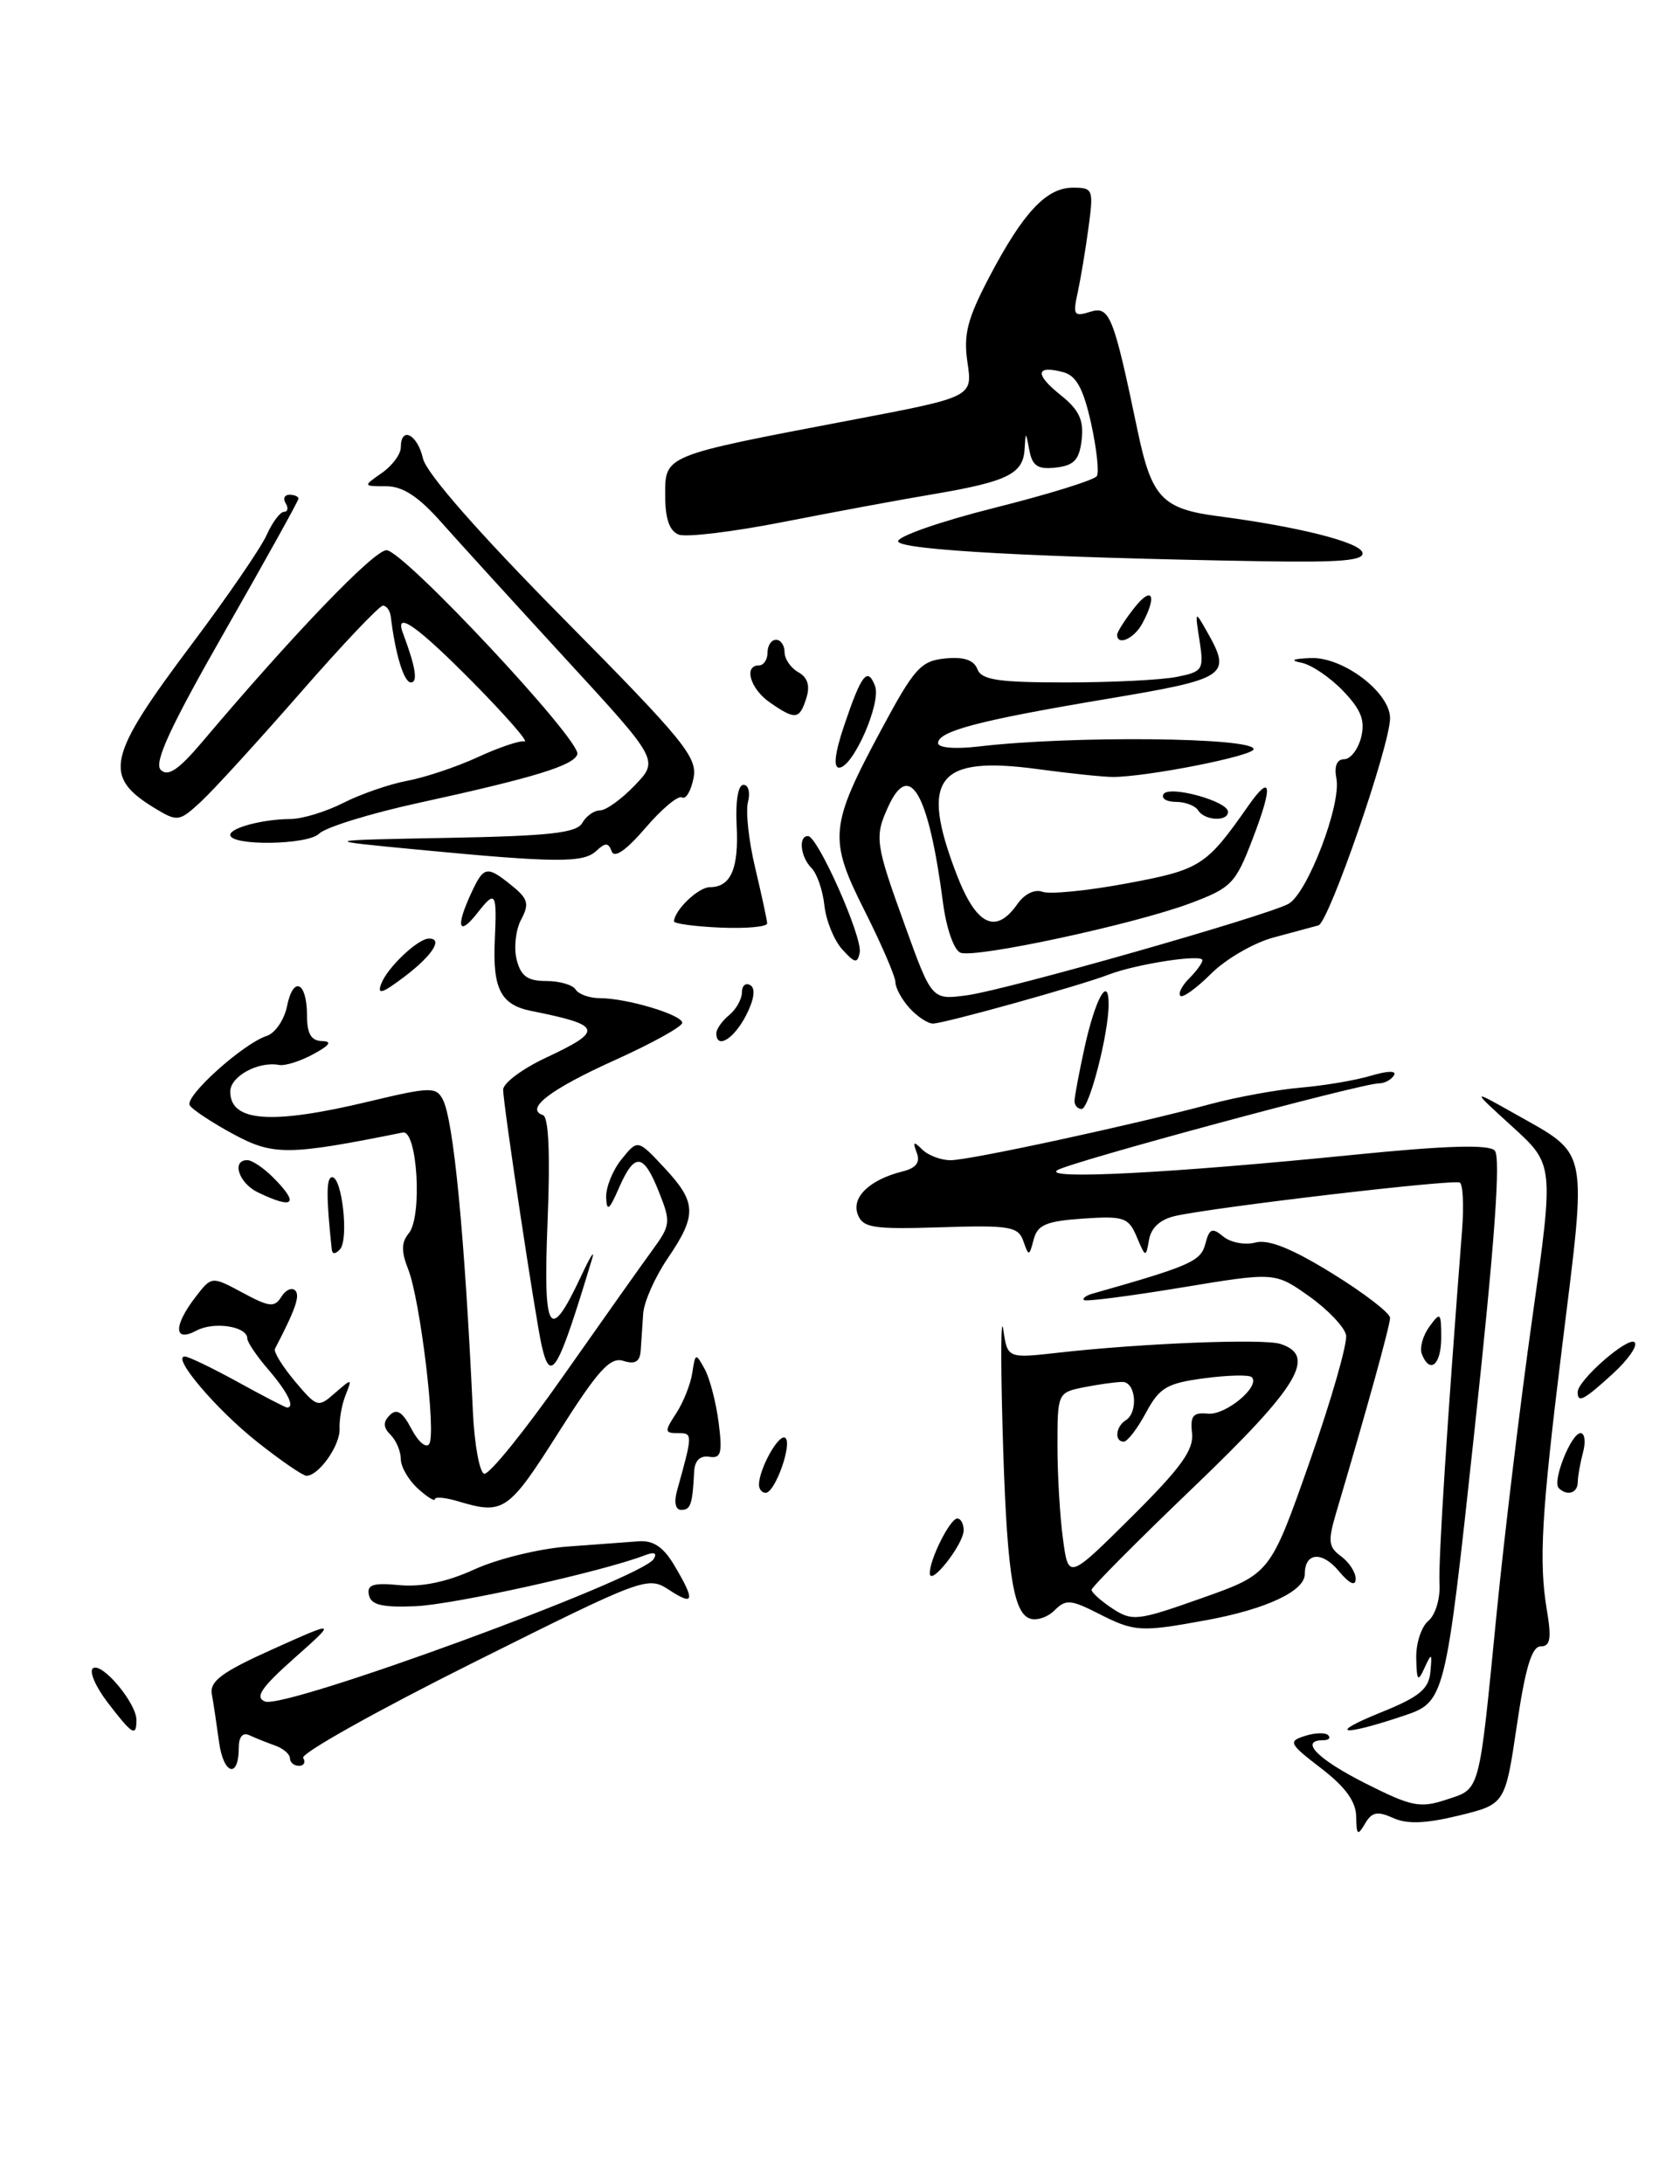 <?xml version="1.0" encoding="UTF-8" standalone="no"?>
<!DOCTYPE svg PUBLIC "-//W3C//DTD SVG 1.1//EN" "http://www.w3.org/Graphics/SVG/1.1/DTD/svg11.dtd" >
<svg xmlns="http://www.w3.org/2000/svg" xmlns:xlink="http://www.w3.org/1999/xlink" version="1.1" viewBox="0 0 197 256">
 <g >
 <path fill="currentColor"
d=" M 159.75 64.75 C 159.35 63.53 152.16 61.73 142.89 60.52 C 136.27 59.66 135.04 58.35 133.39 50.46 C 130.56 36.92 130.12 35.83 127.81 36.56 C 125.94 37.15 125.79 36.92 126.36 34.36 C 126.70 32.79 127.28 29.36 127.63 26.75 C 128.25 22.19 128.18 22.00 125.81 22.00 C 122.70 22.00 119.98 24.90 115.99 32.50 C 113.42 37.41 112.96 39.22 113.45 42.51 C 114.05 46.54 114.05 46.54 99.78 49.25 C 77.72 53.45 78.00 53.34 78.00 58.08 C 78.00 60.80 78.50 62.26 79.59 62.67 C 80.47 63.01 85.98 62.34 91.84 61.19 C 97.70 60.04 105.65 58.56 109.50 57.92 C 118.10 56.46 119.96 55.55 120.14 52.71 C 120.27 50.53 120.28 50.53 120.71 52.81 C 121.06 54.64 121.71 55.05 123.83 54.81 C 125.96 54.56 126.57 53.90 126.84 51.53 C 127.10 49.24 126.53 48.04 124.38 46.32 C 121.32 43.88 121.43 42.78 124.65 43.62 C 126.20 44.02 127.02 45.52 127.93 49.56 C 128.59 52.54 128.90 55.35 128.62 55.81 C 128.33 56.27 122.90 57.96 116.54 59.55 C 110.19 61.15 105.14 62.92 105.32 63.48 C 105.65 64.48 121.65 65.35 147.83 65.79 C 157.33 65.95 160.07 65.71 159.75 64.75 Z  M 159.03 212.96 C 159.01 211.20 157.77 209.48 154.93 207.30 C 151.15 204.40 151.02 204.13 153.01 203.50 C 154.19 203.12 155.42 203.08 155.74 203.41 C 156.07 203.73 155.81 204.00 155.17 204.00 C 152.32 204.00 154.48 206.21 160.08 209.04 C 165.51 211.78 166.51 211.99 169.58 210.97 C 173.63 209.64 173.39 210.51 175.51 189.00 C 176.41 179.93 178.28 164.40 179.68 154.51 C 182.22 136.52 182.22 136.52 177.36 132.09 C 172.50 127.67 172.50 127.67 177.50 130.49 C 186.43 135.54 186.12 134.04 183.16 158.00 C 180.75 177.52 180.43 183.05 181.39 188.75 C 181.95 192.10 181.79 193.00 180.66 193.00 C 179.62 193.00 178.86 195.52 177.87 202.25 C 176.50 211.50 176.50 211.50 171.07 212.83 C 167.16 213.78 164.99 213.86 163.35 213.11 C 161.51 212.28 160.86 212.41 160.06 213.79 C 159.20 215.25 159.06 215.14 159.03 212.96 Z  M 25.69 204.24 C 25.41 202.18 25.03 199.64 24.84 198.60 C 24.57 197.08 26.03 196.00 32.00 193.32 C 39.50 189.95 39.50 189.95 34.50 194.39 C 30.62 197.84 29.85 198.98 31.08 199.46 C 33.45 200.40 75.21 185.09 76.65 182.76 C 77.09 182.04 76.72 181.89 75.56 182.34 C 70.57 184.25 53.18 188.11 48.70 188.29 C 44.79 188.45 43.50 188.14 43.26 186.97 C 43.00 185.76 43.75 185.52 46.86 185.82 C 49.45 186.06 52.44 185.44 55.64 183.97 C 58.31 182.75 63.20 181.55 66.50 181.30 C 69.80 181.06 73.58 180.77 74.90 180.68 C 76.60 180.55 77.81 181.36 79.07 183.50 C 81.55 187.67 81.41 188.31 78.46 186.38 C 75.96 184.74 75.57 184.88 55.44 194.93 C 44.19 200.55 35.23 205.57 35.55 206.07 C 35.86 206.58 35.64 207.00 35.06 207.00 C 34.48 207.00 34.00 206.60 34.00 206.12 C 34.00 205.63 33.21 204.96 32.25 204.62 C 31.29 204.28 29.94 203.74 29.25 203.42 C 28.47 203.05 28.00 203.59 28.00 204.86 C 28.00 208.53 26.22 208.06 25.69 204.24 Z  M 12.61 199.56 C 11.17 197.67 10.41 195.87 10.92 195.55 C 12.01 194.88 16.00 199.66 16.00 201.63 C 16.00 203.66 15.51 203.35 12.61 199.56 Z  M 162.00 200.71 C 166.43 198.92 167.55 198.00 167.73 195.99 C 167.94 193.75 167.88 193.70 167.05 195.50 C 166.27 197.23 166.13 197.07 166.07 194.37 C 166.03 192.65 166.67 190.69 167.49 190.01 C 168.32 189.32 168.90 187.39 168.80 185.64 C 168.65 182.99 169.70 166.66 171.44 144.26 C 171.67 141.38 171.55 138.85 171.18 138.63 C 170.47 138.21 142.71 141.47 137.87 142.53 C 136.08 142.92 134.99 143.90 134.74 145.32 C 134.37 147.45 134.33 147.44 133.30 145.00 C 132.33 142.71 131.80 142.53 127.00 142.85 C 122.68 143.15 121.66 143.58 121.21 145.30 C 120.69 147.29 120.63 147.30 120.00 145.49 C 119.40 143.78 118.42 143.61 110.30 143.87 C 102.37 144.12 101.19 143.94 100.58 142.36 C 99.82 140.36 101.96 138.30 105.81 137.33 C 107.43 136.93 107.93 136.27 107.50 135.13 C 107.00 133.82 107.13 133.75 108.14 134.75 C 108.83 135.44 110.32 136.00 111.45 136.01 C 113.65 136.02 132.94 131.85 142.00 129.41 C 145.03 128.60 149.75 127.74 152.50 127.50 C 155.25 127.27 158.97 126.64 160.77 126.10 C 162.74 125.51 163.81 125.50 163.46 126.06 C 163.14 126.58 162.35 127.00 161.69 127.00 C 159.64 127.00 125.58 136.19 124.00 137.17 C 122.17 138.31 137.32 137.53 158.86 135.36 C 169.58 134.29 174.54 134.14 175.27 134.87 C 176.00 135.60 175.29 145.52 172.90 167.71 C 169.47 199.50 169.47 199.50 164.49 201.17 C 157.22 203.60 155.59 203.30 162.00 200.71 Z  M 128.78 189.14 C 125.55 187.50 124.97 187.46 123.65 188.78 C 122.83 189.60 121.51 190.03 120.72 189.72 C 118.73 188.96 118.01 183.80 117.55 167.00 C 117.33 159.03 117.38 154.02 117.65 155.87 C 118.14 159.24 118.14 159.24 124.11 158.57 C 133.84 157.47 148.12 156.90 150.13 157.54 C 154.46 158.92 152.26 162.55 140.00 174.30 C 133.40 180.62 128.00 186.05 128.00 186.37 C 128.00 186.69 129.11 187.68 130.46 188.57 C 132.78 190.08 133.39 190.01 140.93 187.34 C 148.95 184.50 148.95 184.50 153.57 171.36 C 156.11 164.13 158.03 157.44 157.84 156.50 C 157.65 155.56 155.70 153.51 153.50 151.95 C 149.50 149.12 149.50 149.12 138.50 150.94 C 132.45 151.94 127.32 152.60 127.11 152.40 C 126.89 152.21 127.34 151.87 128.11 151.65 C 139.61 148.39 140.80 147.86 141.34 145.82 C 141.81 144.01 142.14 143.87 143.44 144.95 C 144.29 145.66 145.99 145.98 147.20 145.66 C 148.74 145.25 151.48 146.35 156.21 149.27 C 159.94 151.57 163.00 153.92 163.00 154.49 C 163.00 155.38 160.29 165.17 156.68 177.34 C 155.69 180.67 155.77 181.36 157.27 182.45 C 158.22 183.15 158.99 184.35 158.97 185.11 C 158.95 185.99 158.22 185.65 156.99 184.17 C 155.02 181.80 153.00 181.98 153.00 184.53 C 153.00 186.51 148.51 188.62 141.55 189.91 C 133.72 191.35 133.04 191.31 128.78 189.14 Z  M 139.78 168.00 C 139.55 165.98 139.90 165.54 141.63 165.72 C 143.72 165.93 147.84 162.51 146.78 161.44 C 146.48 161.14 143.97 161.20 141.21 161.57 C 136.83 162.15 135.96 162.66 134.37 165.62 C 133.37 167.48 132.20 169.00 131.77 169.00 C 130.66 169.00 130.82 167.23 132.00 166.50 C 133.50 165.57 133.20 162.00 131.62 162.00 C 130.87 162.00 128.84 162.28 127.12 162.62 C 124.03 163.24 124.00 163.30 124.00 169.49 C 124.00 172.91 124.29 177.84 124.65 180.44 C 125.29 185.16 125.29 185.16 132.68 177.83 C 138.47 172.08 140.01 169.96 139.78 168.00 Z  M 109.03 184.45 C 108.98 182.85 111.40 178.02 112.25 178.01 C 112.66 178.00 113.00 178.63 113.00 179.39 C 113.00 181.01 109.08 186.01 109.03 184.45 Z  M 53.75 176.00 C 52.24 175.55 51.00 175.43 51.00 175.74 C 51.00 176.05 50.10 175.50 49.00 174.50 C 47.90 173.50 47.00 171.95 47.00 171.05 C 47.00 170.14 46.46 168.86 45.80 168.20 C 44.92 167.32 44.90 166.70 45.71 165.89 C 46.52 165.08 47.21 165.51 48.26 167.53 C 49.06 169.05 49.99 169.82 50.34 169.26 C 51.16 167.92 49.27 152.31 47.85 148.75 C 47.04 146.71 47.06 145.63 47.93 144.58 C 49.55 142.64 48.94 132.41 47.23 132.76 C 33.83 135.46 32.05 135.48 27.38 132.96 C 24.88 131.61 22.57 130.08 22.25 129.58 C 21.60 128.55 28.48 122.35 31.29 121.43 C 32.28 121.10 33.34 119.53 33.66 117.94 C 34.39 114.32 36.00 115.10 36.00 119.06 C 36.00 121.18 36.49 122.01 37.75 122.04 C 38.99 122.07 38.70 122.51 36.73 123.58 C 35.21 124.41 33.41 124.97 32.73 124.84 C 30.30 124.38 27.00 126.17 27.00 127.96 C 27.00 131.52 31.82 131.87 43.28 129.12 C 50.42 127.41 51.14 127.39 51.92 128.88 C 53.19 131.29 54.49 144.81 55.45 165.46 C 55.63 169.29 56.22 172.57 56.77 172.76 C 57.33 172.94 61.50 167.78 66.05 161.30 C 70.61 154.81 75.33 148.14 76.55 146.48 C 78.63 143.63 78.67 143.23 77.27 139.73 C 75.45 135.15 74.42 135.05 72.58 139.25 C 71.44 141.87 71.15 142.09 71.08 140.36 C 71.04 139.18 71.85 137.17 72.89 135.89 C 74.78 133.55 74.78 133.55 77.89 136.88 C 81.70 140.96 81.75 142.43 78.29 147.52 C 76.80 149.71 75.51 152.62 75.42 154.00 C 75.33 155.38 75.20 157.32 75.13 158.32 C 75.04 159.63 74.47 159.97 73.10 159.53 C 71.55 159.04 70.13 160.60 65.47 167.96 C 59.62 177.19 59.03 177.59 53.75 176.00 Z  M 79.39 174.75 C 81.25 168.07 81.25 168.00 79.49 168.00 C 77.92 168.00 77.90 167.80 79.29 165.68 C 80.13 164.40 80.98 162.26 81.18 160.93 C 81.53 158.59 81.59 158.58 82.64 160.50 C 83.24 161.60 83.97 164.42 84.27 166.77 C 84.73 170.37 84.55 171.00 83.16 170.77 C 82.10 170.60 81.46 171.22 81.40 172.50 C 81.20 176.37 80.99 177.00 79.88 177.00 C 79.21 177.00 79.01 176.11 79.39 174.75 Z  M 89.00 174.05 C 89.00 172.21 91.30 168.07 92.06 168.54 C 92.98 169.10 90.90 175.00 89.78 175.00 C 89.35 175.00 89.00 174.57 89.00 174.05 Z  M 182.78 174.44 C 181.99 173.66 184.24 168.00 185.34 168.00 C 185.83 168.00 185.96 169.01 185.63 170.25 C 185.30 171.49 185.02 173.06 185.01 173.75 C 185.00 175.04 183.76 175.42 182.78 174.44 Z  M 30.21 169.07 C 25.35 165.23 20.05 158.98 21.68 159.02 C 22.13 159.03 24.93 160.38 27.91 162.02 C 30.89 163.66 33.47 165.00 33.66 165.00 C 34.62 165.00 33.73 163.19 31.50 160.59 C 30.12 159.00 29.00 157.34 29.00 156.91 C 29.00 155.48 25.10 154.88 23.04 155.98 C 20.37 157.41 20.31 155.45 22.93 152.04 C 24.82 149.59 24.82 149.59 28.45 151.54 C 31.58 153.23 32.20 153.29 32.98 152.03 C 33.48 151.22 34.21 150.88 34.61 151.27 C 35.21 151.88 34.68 153.43 32.24 158.12 C 32.06 158.47 33.12 160.17 34.58 161.92 C 37.18 165.00 37.30 165.04 39.29 163.29 C 41.28 161.56 41.31 161.56 40.54 163.50 C 40.09 164.60 39.77 166.39 39.82 167.47 C 39.91 169.42 37.39 173.00 35.93 173.00 C 35.52 173.00 32.94 171.23 30.21 169.07 Z  M 185.00 163.19 C 185.00 161.80 190.94 156.61 191.68 157.35 C 192.07 157.74 190.92 159.39 189.13 161.03 C 185.71 164.15 185.00 164.52 185.00 163.19 Z  M 63.52 157.75 C 62.79 154.55 59.00 129.41 59.00 127.74 C 59.00 126.97 61.25 125.29 64.00 124.00 C 70.84 120.80 70.65 120.18 62.30 118.51 C 58.72 117.79 57.76 115.93 58.02 110.23 C 58.28 104.57 58.11 104.30 56.00 107.00 C 53.77 109.85 53.40 108.70 55.25 104.71 C 56.73 101.51 57.09 101.45 60.02 103.82 C 61.92 105.36 62.09 105.96 61.11 107.80 C 60.47 108.99 60.24 111.09 60.58 112.48 C 61.07 114.43 61.86 115.00 64.05 115.00 C 65.61 115.00 67.16 115.45 67.50 116.00 C 67.84 116.55 69.10 117.00 70.31 117.01 C 73.50 117.01 80.00 118.96 80.00 119.90 C 80.00 120.35 76.45 122.31 72.11 124.27 C 64.53 127.69 61.50 130.00 63.67 130.72 C 64.34 130.95 64.53 135.35 64.21 143.18 C 63.68 156.37 64.40 157.56 68.12 149.64 C 69.18 147.36 69.78 146.40 69.45 147.50 C 65.42 160.85 64.57 162.31 63.52 157.75 Z  M 166.72 158.71 C 166.45 158.00 166.85 156.56 167.61 155.52 C 168.90 153.75 169.00 153.84 169.00 156.81 C 169.00 160.01 167.65 161.13 166.72 158.71 Z  M 38.90 146.45 C 38.24 140.24 38.25 138.00 38.95 138.00 C 40.12 138.00 40.92 145.30 39.87 146.45 C 39.32 147.05 38.96 147.05 38.90 146.45 Z  M 30.25 139.78 C 28.00 138.70 27.11 136.00 29.00 136.00 C 29.55 136.00 30.90 136.90 32.00 138.00 C 35.15 141.15 34.48 141.82 30.25 139.78 Z  M 126.00 129.08 C 126.00 128.57 126.53 125.76 127.17 122.83 C 128.43 117.08 130.00 114.24 130.00 117.72 C 130.00 121.19 127.72 130.00 126.83 130.00 C 126.37 130.00 126.00 129.58 126.00 129.08 Z  M 84.00 121.12 C 84.00 120.64 84.67 119.68 85.50 119.00 C 86.33 118.32 87.00 117.11 87.00 116.32 C 87.00 115.53 87.45 115.16 88.00 115.50 C 88.62 115.89 88.43 117.20 87.47 119.06 C 86.03 121.83 84.00 123.04 84.00 121.12 Z  M 106.65 118.17 C 105.74 117.17 105.00 115.80 105.00 115.15 C 105.00 114.49 103.39 110.75 101.42 106.83 C 97.12 98.31 97.25 96.88 103.36 85.50 C 107.21 78.33 107.98 77.47 110.83 77.19 C 113.01 76.97 114.20 77.37 114.61 78.44 C 115.10 79.71 117.04 80.00 124.98 80.00 C 130.35 80.00 136.20 79.71 137.98 79.35 C 141.05 78.74 141.19 78.52 140.66 75.10 C 140.11 71.57 140.12 71.55 141.51 74.00 C 144.47 79.23 144.00 79.55 129.75 81.94 C 114.88 84.43 110.00 85.71 110.00 87.11 C 110.00 87.67 112.00 87.83 114.75 87.51 C 125.62 86.22 147.00 86.43 147.00 87.82 C 147.00 88.61 134.54 91.07 130.50 91.08 C 129.40 91.08 125.44 90.67 121.69 90.16 C 109.89 88.57 107.85 91.20 112.14 102.41 C 114.46 108.48 116.75 109.62 119.30 105.98 C 120.13 104.79 121.35 104.20 122.24 104.54 C 123.08 104.86 127.53 104.42 132.13 103.56 C 140.77 101.95 141.43 101.53 146.35 94.50 C 149.10 90.57 149.31 92.02 146.89 98.33 C 144.88 103.59 144.40 104.08 139.57 105.89 C 132.96 108.36 114.38 112.36 112.62 111.68 C 111.87 111.40 110.97 108.82 110.58 105.84 C 108.90 92.97 106.67 89.05 104.16 94.55 C 102.52 98.14 102.63 98.86 106.14 108.56 C 109.27 117.23 109.27 117.23 113.42 116.67 C 118.09 116.03 148.34 107.42 151.08 105.96 C 153.29 104.77 157.30 94.33 156.71 91.27 C 156.43 89.82 156.76 89.00 157.62 89.00 C 158.36 89.00 159.25 87.85 159.61 86.43 C 160.10 84.46 159.61 83.20 157.49 80.99 C 155.97 79.40 153.77 77.92 152.61 77.69 C 151.21 77.41 151.57 77.23 153.67 77.14 C 157.46 76.97 163.00 81.16 163.00 84.19 C 163.00 87.38 155.82 108.15 154.60 108.48 C 153.99 108.64 151.61 109.28 149.30 109.91 C 146.99 110.54 143.71 112.44 142.01 114.15 C 140.30 115.85 138.68 117.02 138.41 116.74 C 138.13 116.46 138.60 115.54 139.45 114.69 C 140.30 113.84 141.00 112.88 141.00 112.56 C 141.00 111.81 133.26 113.00 130.00 114.25 C 126.57 115.57 110.75 119.97 109.40 119.99 C 108.80 119.99 107.57 119.18 106.65 118.17 Z  M 44.72 115.29 C 45.43 113.43 48.94 110.09 50.25 110.03 C 52.00 109.96 50.76 111.95 47.52 114.42 C 44.80 116.49 44.18 116.68 44.72 115.29 Z  M 98.76 111.29 C 97.81 110.24 96.86 107.92 96.67 106.14 C 96.48 104.37 95.80 102.40 95.16 101.76 C 93.86 100.46 93.59 97.99 94.75 98.01 C 95.90 98.03 101.17 109.90 100.81 111.67 C 100.55 112.98 100.23 112.92 98.76 111.29 Z  M 79.03 108.00 C 79.12 106.65 81.90 104.00 83.24 104.00 C 85.70 104.00 86.65 101.81 86.38 96.75 C 86.23 93.92 86.55 92.00 87.18 92.00 C 87.76 92.00 88.00 92.90 87.71 94.01 C 87.42 95.11 87.80 98.60 88.56 101.76 C 89.31 104.92 89.94 107.83 89.96 108.24 C 89.98 108.64 87.53 108.87 84.50 108.74 C 81.48 108.61 79.02 108.28 79.03 108.00 Z  M 49.00 99.60 C 37.50 98.50 37.50 98.50 52.48 98.22 C 64.41 98.00 67.62 97.65 68.28 96.47 C 68.73 95.66 69.67 95.00 70.36 95.00 C 71.06 95.00 72.89 93.68 74.44 92.06 C 77.26 89.12 77.26 89.12 66.38 77.29 C 60.40 70.78 53.81 63.55 51.75 61.23 C 49.08 58.21 47.23 57.00 45.28 57.00 C 42.55 57.00 42.55 57.00 44.78 55.44 C 46.00 54.59 47.00 53.24 47.00 52.44 C 47.00 49.92 48.94 50.89 49.60 53.75 C 50.00 55.48 56.09 62.43 66.05 72.50 C 80.27 86.88 81.82 88.78 81.32 91.24 C 81.02 92.74 80.41 93.75 79.97 93.48 C 79.53 93.21 77.60 94.82 75.69 97.05 C 73.44 99.67 72.04 100.65 71.73 99.81 C 71.35 98.76 70.99 98.75 69.92 99.75 C 68.42 101.17 65.20 101.15 49.00 99.60 Z  M 27.00 97.87 C 27.00 97.04 30.83 96.03 34.04 96.01 C 35.43 96.01 38.24 95.15 40.28 94.11 C 42.31 93.08 45.67 91.92 47.74 91.53 C 49.81 91.15 53.52 89.91 56.00 88.77 C 58.48 87.62 60.95 86.79 61.50 86.91 C 62.05 87.03 59.36 83.95 55.53 80.06 C 48.91 73.36 46.21 71.46 47.26 74.25 C 48.74 78.20 49.03 80.00 48.18 80.00 C 47.36 80.00 46.35 76.67 45.82 72.25 C 45.73 71.56 45.32 71.00 44.90 71.00 C 44.48 71.00 40.11 75.61 35.19 81.25 C 30.26 86.89 25.04 92.61 23.58 93.96 C 21.03 96.32 20.82 96.35 18.21 94.78 C 12.01 91.02 12.51 88.80 22.50 75.50 C 26.63 70.00 30.57 64.26 31.25 62.75 C 31.93 61.24 32.85 60.00 33.30 60.00 C 33.75 60.00 33.84 59.55 33.50 59.00 C 33.16 58.45 33.36 58.00 33.94 58.00 C 34.52 58.00 35.00 58.20 35.00 58.45 C 35.00 58.70 31.11 65.70 26.36 74.01 C 19.95 85.23 18.02 89.42 18.85 90.25 C 19.69 91.09 20.95 90.24 23.74 86.94 C 34.43 74.29 43.85 64.50 45.32 64.50 C 47.29 64.50 68.21 86.86 67.70 88.42 C 67.28 89.74 62.64 91.16 49.14 94.11 C 43.44 95.35 38.16 96.98 37.42 97.73 C 36.07 99.07 27.00 99.19 27.00 97.87 Z  M 140.50 95.00 C 140.16 94.45 138.98 94.00 137.88 94.00 C 136.78 94.00 136.13 93.59 136.44 93.09 C 137.10 92.03 144.00 93.92 144.00 95.17 C 144.00 96.34 141.25 96.21 140.50 95.00 Z  M 99.01 84.98 C 101.02 79.03 101.73 78.13 102.61 80.42 C 103.36 82.39 100.03 89.97 98.40 89.99 C 97.69 90.00 97.90 88.25 99.01 84.98 Z  M 90.25 82.33 C 87.96 80.73 87.18 78.00 89.00 78.00 C 89.55 78.00 90.00 77.33 90.00 76.50 C 90.00 75.67 90.45 75.00 91.00 75.00 C 91.55 75.00 92.00 75.65 92.00 76.45 C 92.00 77.25 92.73 78.31 93.61 78.80 C 94.72 79.42 95.01 80.39 94.55 81.85 C 93.75 84.37 93.26 84.42 90.25 82.33 Z  M 131.00 74.41 C 131.00 74.08 131.90 72.67 133.00 71.27 C 135.10 68.60 135.73 69.77 133.96 73.07 C 133.01 74.86 131.00 75.76 131.00 74.41 Z "/>
</g>
</svg>